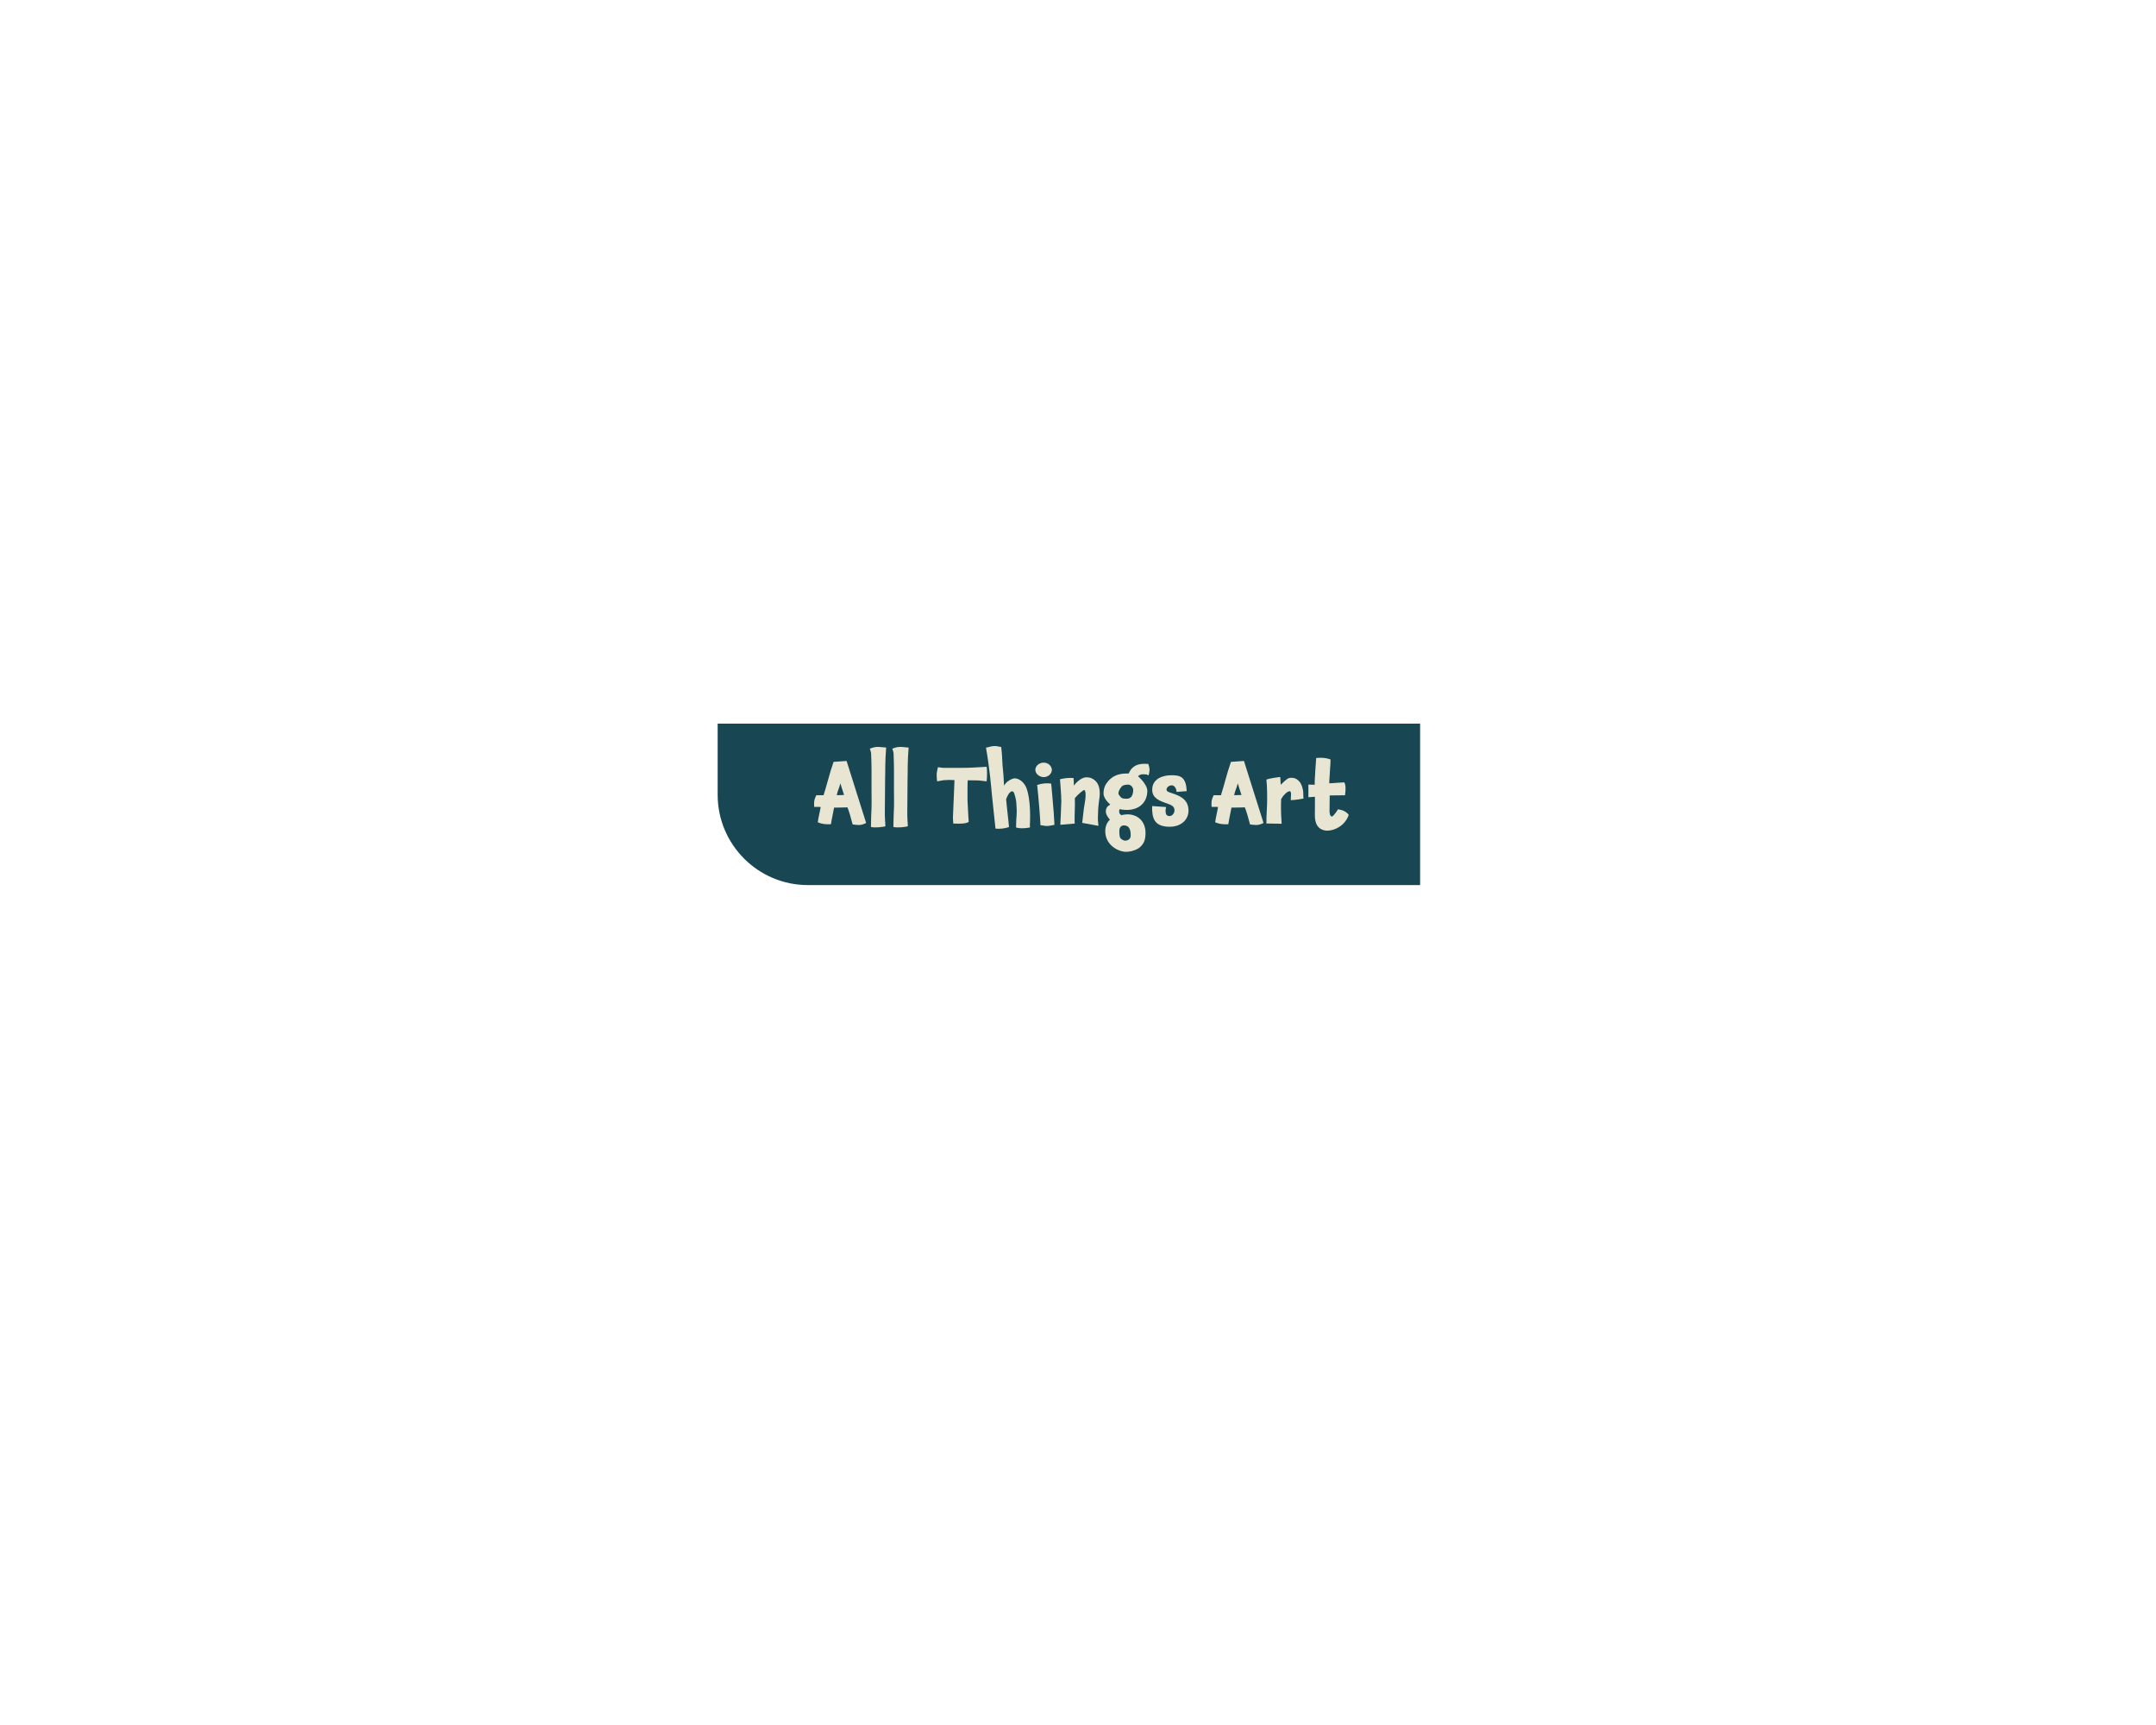 <?xml version="1.0" encoding="utf-8"?>
<!-- Generator: Adobe Illustrator 27.7.0, SVG Export Plug-In . SVG Version: 6.00 Build 0)  -->
<svg version="1.1" id="Layer_1" xmlns="http://www.w3.org/2000/svg" xmlns:xlink="http://www.w3.org/1999/xlink" x="0px" y="0px"
	 viewBox="0 0 1280 1024" style="enable-background:new 0 0 1280 1024;" xml:space="preserve">
<style type="text/css">
	.st0{fill:#184753;}
	.st1{enable-background:new    ;}
	.st2{fill:#E8E6D2;}
</style>
<path id="A" class="st0" d="M843.11,525.41H479.69c-29.61,0-53.62-24.01-53.62-53.62v-42.21h417.04V525.41z"/>
<g class="st1">
	<path class="st2" d="M509.89,489.74c-1.13,0-2.51-0.2-3.69-0.34c-0.25-0.88-1.18-4.13-1.57-5.71c-0.49-1.87-1.13-3.34-1.52-4.43
		c-1.67,0.1-5.31,0.15-7.92,0.15c-0.49,2.95-1.48,6.98-1.87,9.88c-3.29,0.15-5.61-0.2-7.82-1.18c0.34-2.61,1.43-6.98,1.72-9.05
		c-0.2,0-0.25-0.15-3.84-0.05c0-0.79-0.15-2.31,0.05-3.64c0.2-1.08,0.79-2.51,1.18-3.29c3.98,0.05,3.05,0,4.33,0
		c1.87-5.71,3.59-13.18,5.95-19.82l7.72-0.54c1.08,3.74,8.75,27.39,11.61,36.79C513.33,489.06,511.21,489.84,509.89,489.74z
		 M501.13,471.89c-0.49-1.52-1.82-5.41-2.21-6.88c-0.49,2.31-1.67,4.48-2.16,7.03C497.74,472.04,500.15,471.99,501.13,471.89z"/>
	<path class="st2" d="M517.06,490.88c0,0,0.15-5.07,0.2-7.62c0.34-5.21,0.15-9.64,0.15-15.54c0-6.49,0.1-13.23-0.2-19.57
		c0.1-1.23-0.44-2.8-0.79-3.74c2.21-0.84,3.79-1.13,5.36-1.03c0.49,0,3.69,0.29,4.33,0.39c-0.74,9.1-0.44,12.88-0.64,19.72
		c-0.05,2.8-0.05,12.39-0.15,18.29c-0.05,3.44,0.25,6.93,0.34,8.66C524.73,490.92,519.13,491.56,517.06,490.88z"/>
	<path class="st2" d="M530.39,490.88c0,0,0.15-5.07,0.2-7.62c0.34-5.21,0.15-9.64,0.15-15.54c0-6.49,0.1-13.23-0.2-19.57
		c0.1-1.23-0.44-2.8-0.79-3.74c2.21-0.84,3.79-1.13,5.36-1.03c0.49,0,3.69,0.29,4.33,0.39c-0.74,9.1-0.44,12.88-0.64,19.72
		c-0.05,2.8-0.05,12.39-0.15,18.29c-0.05,3.44,0.25,6.93,0.34,8.66C538.06,490.92,532.45,491.56,530.39,490.88z"/>
	<path class="st2" d="M585.76,463.83l-4.67-0.54l-6.54-0.1c-0.25,2.26-0.1,6.69-0.15,10.13c-0.05,2.36,0.2,4.77,0.54,12l0.2,2.56
		c-1.57,1.03-4.57,1.23-9.2,0.98l-0.2-3.39l0.54-12.69l0.39-9.69c-2.02-0.15-4.03-0.15-6.44,0.05l-3.84,0.69
		c-0.29-1.48-0.29-3.79-0.29-4.52c0-0.29,0.39-2.75,0.74-3.88l3.1,0.39c3.1,0.05,5.56-0.05,11.06,0c3.93,0.05,10.43-0.39,10.43-0.39
		l4.33-0.25C586.1,456.45,586.06,461.81,585.76,463.83z"/>
	<path class="st2" d="M607.2,491.66c-0.93,0.1-2.9-0.1-3.98-0.44l0.1-3.64c0.05-2.41,0.54-5.12,0.2-8.46
		c-0.05-3.93-0.64-5.75-1.23-7.67c-0.3-0.93-0.59-1.72-1.33-1.72c-1.77,0-3.15,3.34-3.64,4.72l0.54,5.36l0.89,8.16l0.29,3
		c-2.66,0.84-5.16,1.18-8.02,0.93l-0.34-3.2l-0.64-5.95c-0.39-3.39-0.79-7.38-1.23-11.75c-0.2-2.41-1.28-15.1-3.44-27.15
		c2.26-0.64,4.08-0.98,5.11-0.98c0.69,0,1.43,0,3.93,0.59l0.29,2.75c0.34,3,0.29,7.28,0.84,11.75c0.34,2.66,0.34,6.15,0.59,8.51
		c0.93-2.36,4.48-4.28,6.1-4.43c2.36-0.1,5.51,1.82,7.08,5.56c1.03,2.46,2.26,8.02,2.26,16.77c0,1.03,0,2.21-0.05,3.34
		c-0.05,0.39-0.15,3.05-0.05,3.49C611.48,491.22,608.18,491.76,607.2,491.66z"/>
	<path class="st2" d="M619.59,461.32c-2.31,0-4.92-1.87-4.92-4.33s2.51-4.28,4.92-4.28c2.61,0,4.72,1.82,4.92,4.28
		C624.36,459.55,622.15,461.32,619.59,461.32z M621.8,490.33c-0.59,0-1.28,0-4.08-0.49c-0.25-5.07-0.98-14.85-1.97-23.9
		c2.66-0.84,5.46-1.18,8.31-0.79l0.34,3.1l-0.05-0.1c0.15,0.88,0.39,4.52,0.79,8.95c0.2,2.16,0.64,6.84,0.89,12.54
		C626.03,489.65,623.23,490.24,621.8,490.33z"/>
	<path class="st2" d="M651.8,486.01c0,0.49,0,0.93,0.34,4.23l-9.64-1.77c0.29-1.87,0.29-2.85,0.44-3.88
		c0.2-1.33,0.44-4.43,0.93-6.98c0.34-1.97,0.64-3.79,0.64-5.95c0-1.28-0.25-2.36-0.74-2.7c-0.88,0.05-4.23,3.05-5.65,4.87
		c0.1,3.1,0.05,4.43,0,5.85c-0.05,1.18-0.25,8.41-0.05,9.2l-8.56,0.74c0,0,0.54-10.82,0.59-14.02c0.05-2.9-0.79-13.03-0.79-13.03
		c1.62-0.39,4.82-1.03,8.07-0.69c0,0,0.2,3.93,0.2,4.52c1.18-1.82,3.93-4.33,6.39-4.87c1.03-0.25,2.95,0,3.84,0.34
		c4.23,1.82,5.11,5.56,5.11,9.25c0,1.67-0.39,3.84-0.59,5.71C652.05,478.58,651.8,482.91,651.8,486.01z"/>
	<path class="st2" d="M675.65,460.78c2.41,2.11,5.51,5.85,5.51,8.61c0,6.93-4.82,11.41-12.25,11.41c-0.49,0-3.05-0.1-4.08-0.49
		c-0.69,0.69-0.29,2.21-0.29,2.21c0,0.2,0.44,0.88,1.23,1.43c0.69-0.34,2.85-0.54,3.69-0.54c5.75,0,10.62,3.98,10.62,10.92
		c0,3.54-0.54,6.2-3.44,8.71c-1.67,1.43-5.16,2.61-8.16,2.61c-4.43,0-12.29-3.89-12.29-12.2c0-2.85,0.89-5.12,2.75-6.89
		c-1.53-1.72-2.41-3.34-2.41-4.82c0-1.87,0.69-3.05,2.61-4.13c-2.31-2.02-3.98-4.57-3.98-6.49c0-1.97,0.25-3.84,1.67-6
		c2.95-4.43,7.18-5.95,11.9-5.95h1.38c1.43-3.69,4.52-5.75,9-5.75c1.28,0,2.61,0.05,2.61,0.05c0.74,2.16,0.74,3,0.74,3.89
		c0,0.64-0.29,1.97-0.54,2.9l-1.28-0.54C679.93,459.79,677.17,459.06,675.65,460.78z M672.8,469.09c0-1.48-1.13-3.34-3.2-3.34
		c-0.89,0-2.16,0.25-2.95,0.59c-0.84,0.39-2.66,2.85-2.66,4.67c0,0.34,0.34,0.98,0.79,1.47c0.98,1.23,1.38,1.67,4.08,1.67
		c2.51,0,3.64-1.67,3.89-4.52v-0.1C672.8,469.38,672.8,469.29,672.8,469.09z M667.29,489.99c-1.52,0-2.75,0.93-2.75,3.39
		c0,1.77,0.1,3.49,0.74,4.28c0.84,0.98,2.31,1.43,2.95,1.38c1.13-0.05,3.05-0.84,3.05-2.9
		C671.27,494.66,671.47,489.99,667.29,489.99z"/>
	<path class="st2" d="M695.76,470.86c4.33,1.47,9.84,3.39,9.84,10.33c0,5.66-4.67,9.59-11.11,9.59c-9.2,0-10.67-5.07-10.48-12.29
		l8.31,0.59c-0.64,2.07-0.2,3.39-0.1,3.93c0.1,0.64,0.79,1.43,2.02,1.43c1.72,0,3.05-1.62,3.05-3.54c0-2.41-2.36-3.2-4.67-4.03
		c-4.23-1.47-8.51-3.05-8.56-7.97c-0.1-6.54,6.2-8.7,11.31-8.7c4.72,0,8.85,0.44,9.15,9.44l-6,0.44c-0.15-2.61-1.62-3.84-2.71-3.89
		c-1.82-0.05-3.34,1.28-3.25,2.71C692.71,469.88,693.84,470.22,695.76,470.86z"/>
	<path class="st2" d="M745.82,489.74c-1.13,0-2.51-0.2-3.69-0.34c-0.25-0.88-1.18-4.13-1.57-5.71c-0.49-1.87-1.13-3.34-1.53-4.43
		c-1.67,0.1-5.31,0.15-7.92,0.15c-0.49,2.95-1.48,6.98-1.87,9.88c-3.29,0.15-5.61-0.2-7.82-1.18c0.34-2.61,1.43-6.98,1.72-9.05
		c-0.2,0-0.25-0.15-3.84-0.05c0-0.79-0.15-2.31,0.05-3.64c0.2-1.08,0.79-2.51,1.18-3.29c3.98,0.05,3.05,0,4.33,0
		c1.87-5.71,3.59-13.18,5.95-19.82l7.72-0.54c1.08,3.74,8.75,27.39,11.61,36.79C749.26,489.06,747.15,489.84,745.82,489.74z
		 M737.06,471.89c-0.49-1.52-1.82-5.41-2.21-6.88c-0.49,2.31-1.67,4.48-2.16,7.03C733.67,472.04,736.08,471.99,737.06,471.89z"/>
	<path class="st2" d="M773.85,474.06c0,0-5.11,0.93-7.52,0.93l0.15-3.64c0-0.84-0.25-1.82-0.89-1.67c-1.23,0.29-1.82,0.64-3.79,2.85
		l-1.18,1.77c-0.05,1.92-0.2,4.08-0.1,6.29c0.05,2.31,0,2.66,0.39,8.41l-9.05-0.15l0.05-3.93c0.29-5.7,0.49-8.66,0.34-15.39
		c-0.05-2.66-0.15-3.93-0.39-6.74c1.92-0.84,8.21-1.57,8.21-1.57c0.1,2.12,0.29,4.62,0.29,4.62c1.08-0.98,3.69-3.84,5.21-4.03
		c2.56-0.34,4.23,0.34,5.75,2.02c1.43,1.43,2.46,4.92,2.41,7.03L773.85,474.06z"/>
	<path class="st2" d="M789.43,472.19c0,1.77-0.1,4.97-0.1,9.2c0,1.62,0.34,3.3,1.48,3.3c0.84-0.1,3.34-3.79,3.54-4.28
		c2.71,0.39,4.77,1.28,6.39,3.29c-2.16,6.39-8.31,9.39-12.74,9.39c-0.54,0-1.23-0.05-1.82-0.2h0.05c-3.74-0.79-5.66-3.84-5.61-9.2
		c0-0.93,0-3.1,0.05-6.44v-4.28c-1.57,0.15-3.2,0.25-3.88,0.29v-7.52c1.28,0,3.2,0.15,3.74,0.1c0-1.57,0-3,0.1-3.93
		c0.1-3.05,0.49-7.47,0.79-11.95c3.29-0.34,6.15-0.05,8.51,0.88l-0.1,3l-0.15,1.97c-0.05,1.82-0.25,3.29-0.39,6.49
		c-0.1,1.13-0.1,0.59-0.1,2.71c1.52-0.15,3.44-0.25,4.97-0.34l3.98-0.25c0.74,1.52,0.69,3.05,0.69,4.13c0,0.64-0.15,2.8-0.3,3.54
		l-4.87,0.05C792.68,472.14,790.61,472.14,789.43,472.19z"/>
</g>
</svg>
